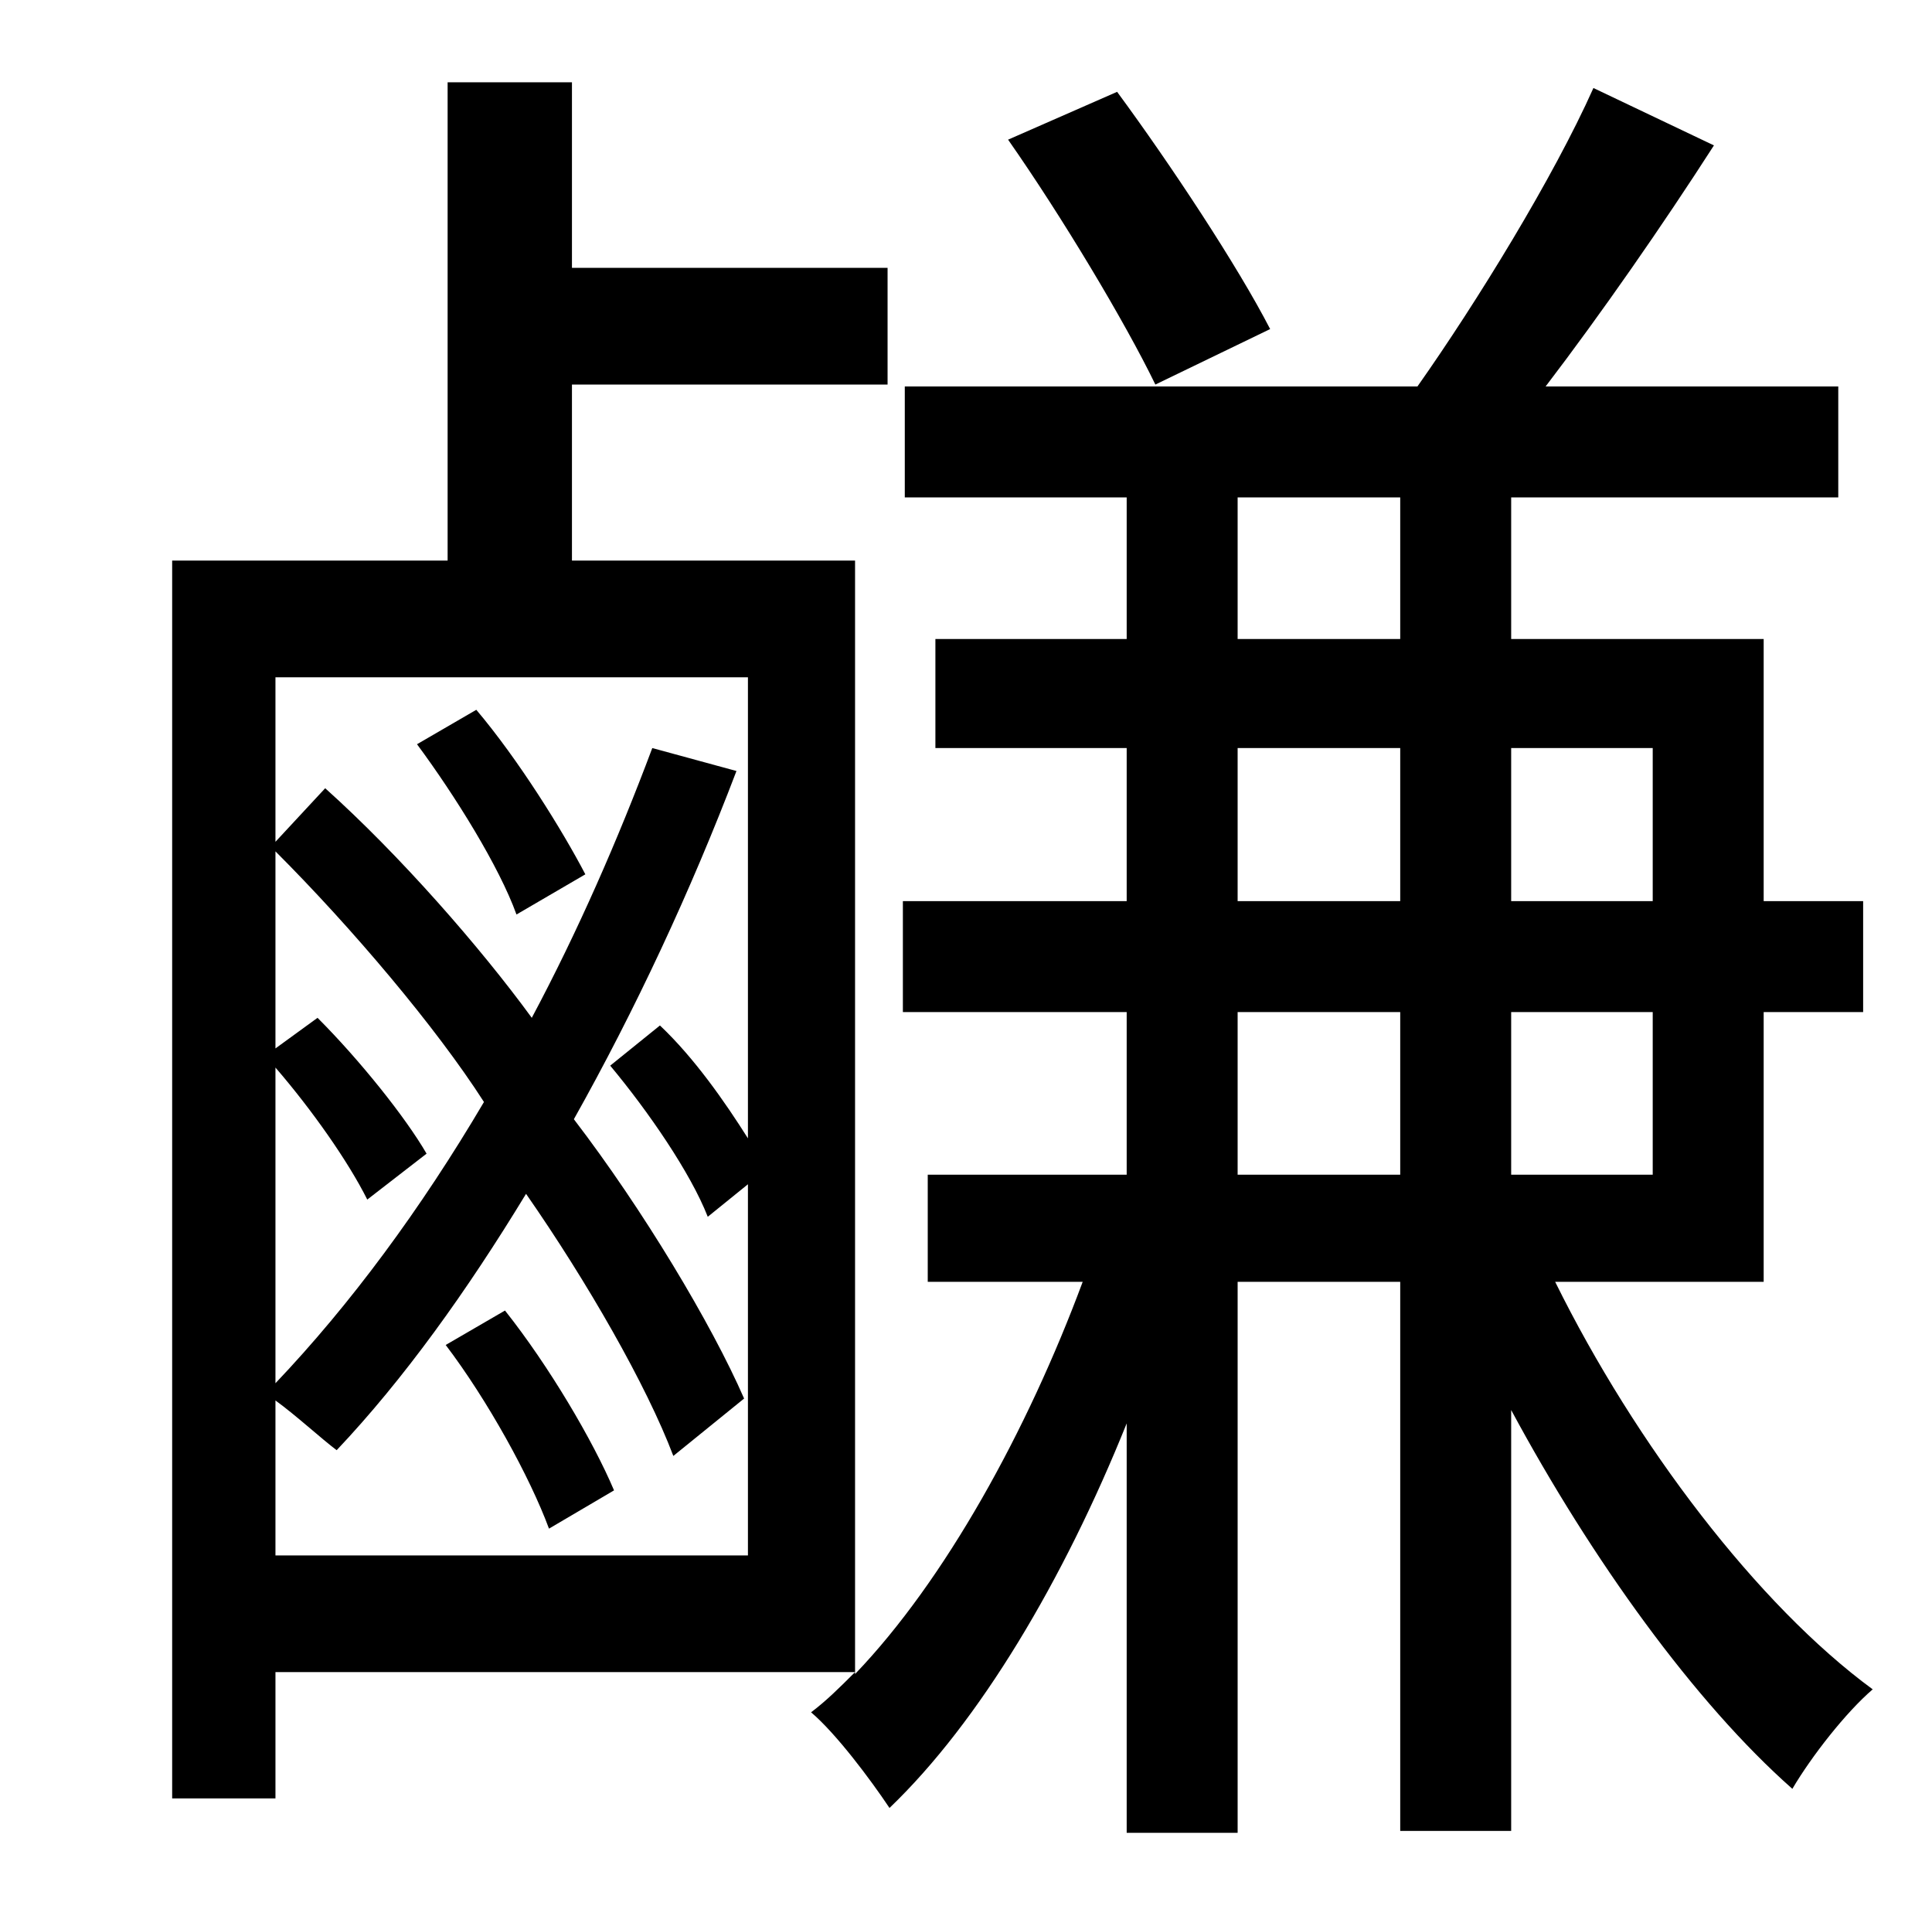 <?xml version="1.0" standalone="no"?>
<!DOCTYPE svg PUBLIC "-//W3C//DTD SVG 1.1//EN" "http://www.w3.org/Graphics/SVG/1.1/DTD/svg11.dtd" >
<svg xmlns="http://www.w3.org/2000/svg" xmlns:xlink="http://www.w3.org/1999/xlink" version="1.1" viewBox="-10 0 1010 1000">
   <path fill="currentColor"
d="M654 172l-60 29c-16 -33 -49 -88 -77 -128l57 -25c28 38 63 91 80 124zM208 389l31 -18c22 26 45 63 57 86l-36 21c-9 -25 -32 -62 -52 -89zM223 703l31 -18c23 29 46 68 57 94l-34 20c-10 -27 -32 -67 -54 -96zM637 614h85v-85h-85v85zM637 391v80h85v-80h-85zM637 260
v74h85v-74h-85zM854 391h-74v80h74v-80zM854 614v-85h-74v85h74zM134 813h247v-194l-21 17c-9 -23 -31 -55 -51 -79l26 -21c18 17 34 40 46 59v-241h-247v86l26 -28c39 35 81 83 108 120c24 -45 45 -93 63 -141l44 12c-24 63 -53 125 -85 182c36 47 72 107 89 146l-37 30
c-14 -37 -45 -91 -77 -137c-31 51 -64 97 -99 134c-8 -6 -21 -18 -32 -26v81zM134 548l22 -16c22 22 46 52 57 71l-31 24c-10 -20 -29 -47 -48 -69v165c39 -41 76 -91 109 -147c-25 -39 -69 -91 -109 -131v103zM912 670h-109c42 85 106 169 166 213c-14 12 -32 35 -42 52
c-51 -45 -105 -120 -147 -198v220h-58v-287h-85v288h-58v-214c-33 82 -77 156 -124 201c-10 -15 -28 -39 -41 -50c8 -6 15 -13 23 -21h-303v66h-54v-647h144v-250h65v97h165v61h-165v92h148v582c47 -49 90 -127 119 -205h-81v-56h104v-85h-117v-58h117v-80h-100v-57h100v-74
h-116v-58h268c31 -44 71 -109 92 -156l63 30c-27 42 -59 88 -88 126h153v58h-171v74h132v137h52v58h-52v141z" />
</svg>
